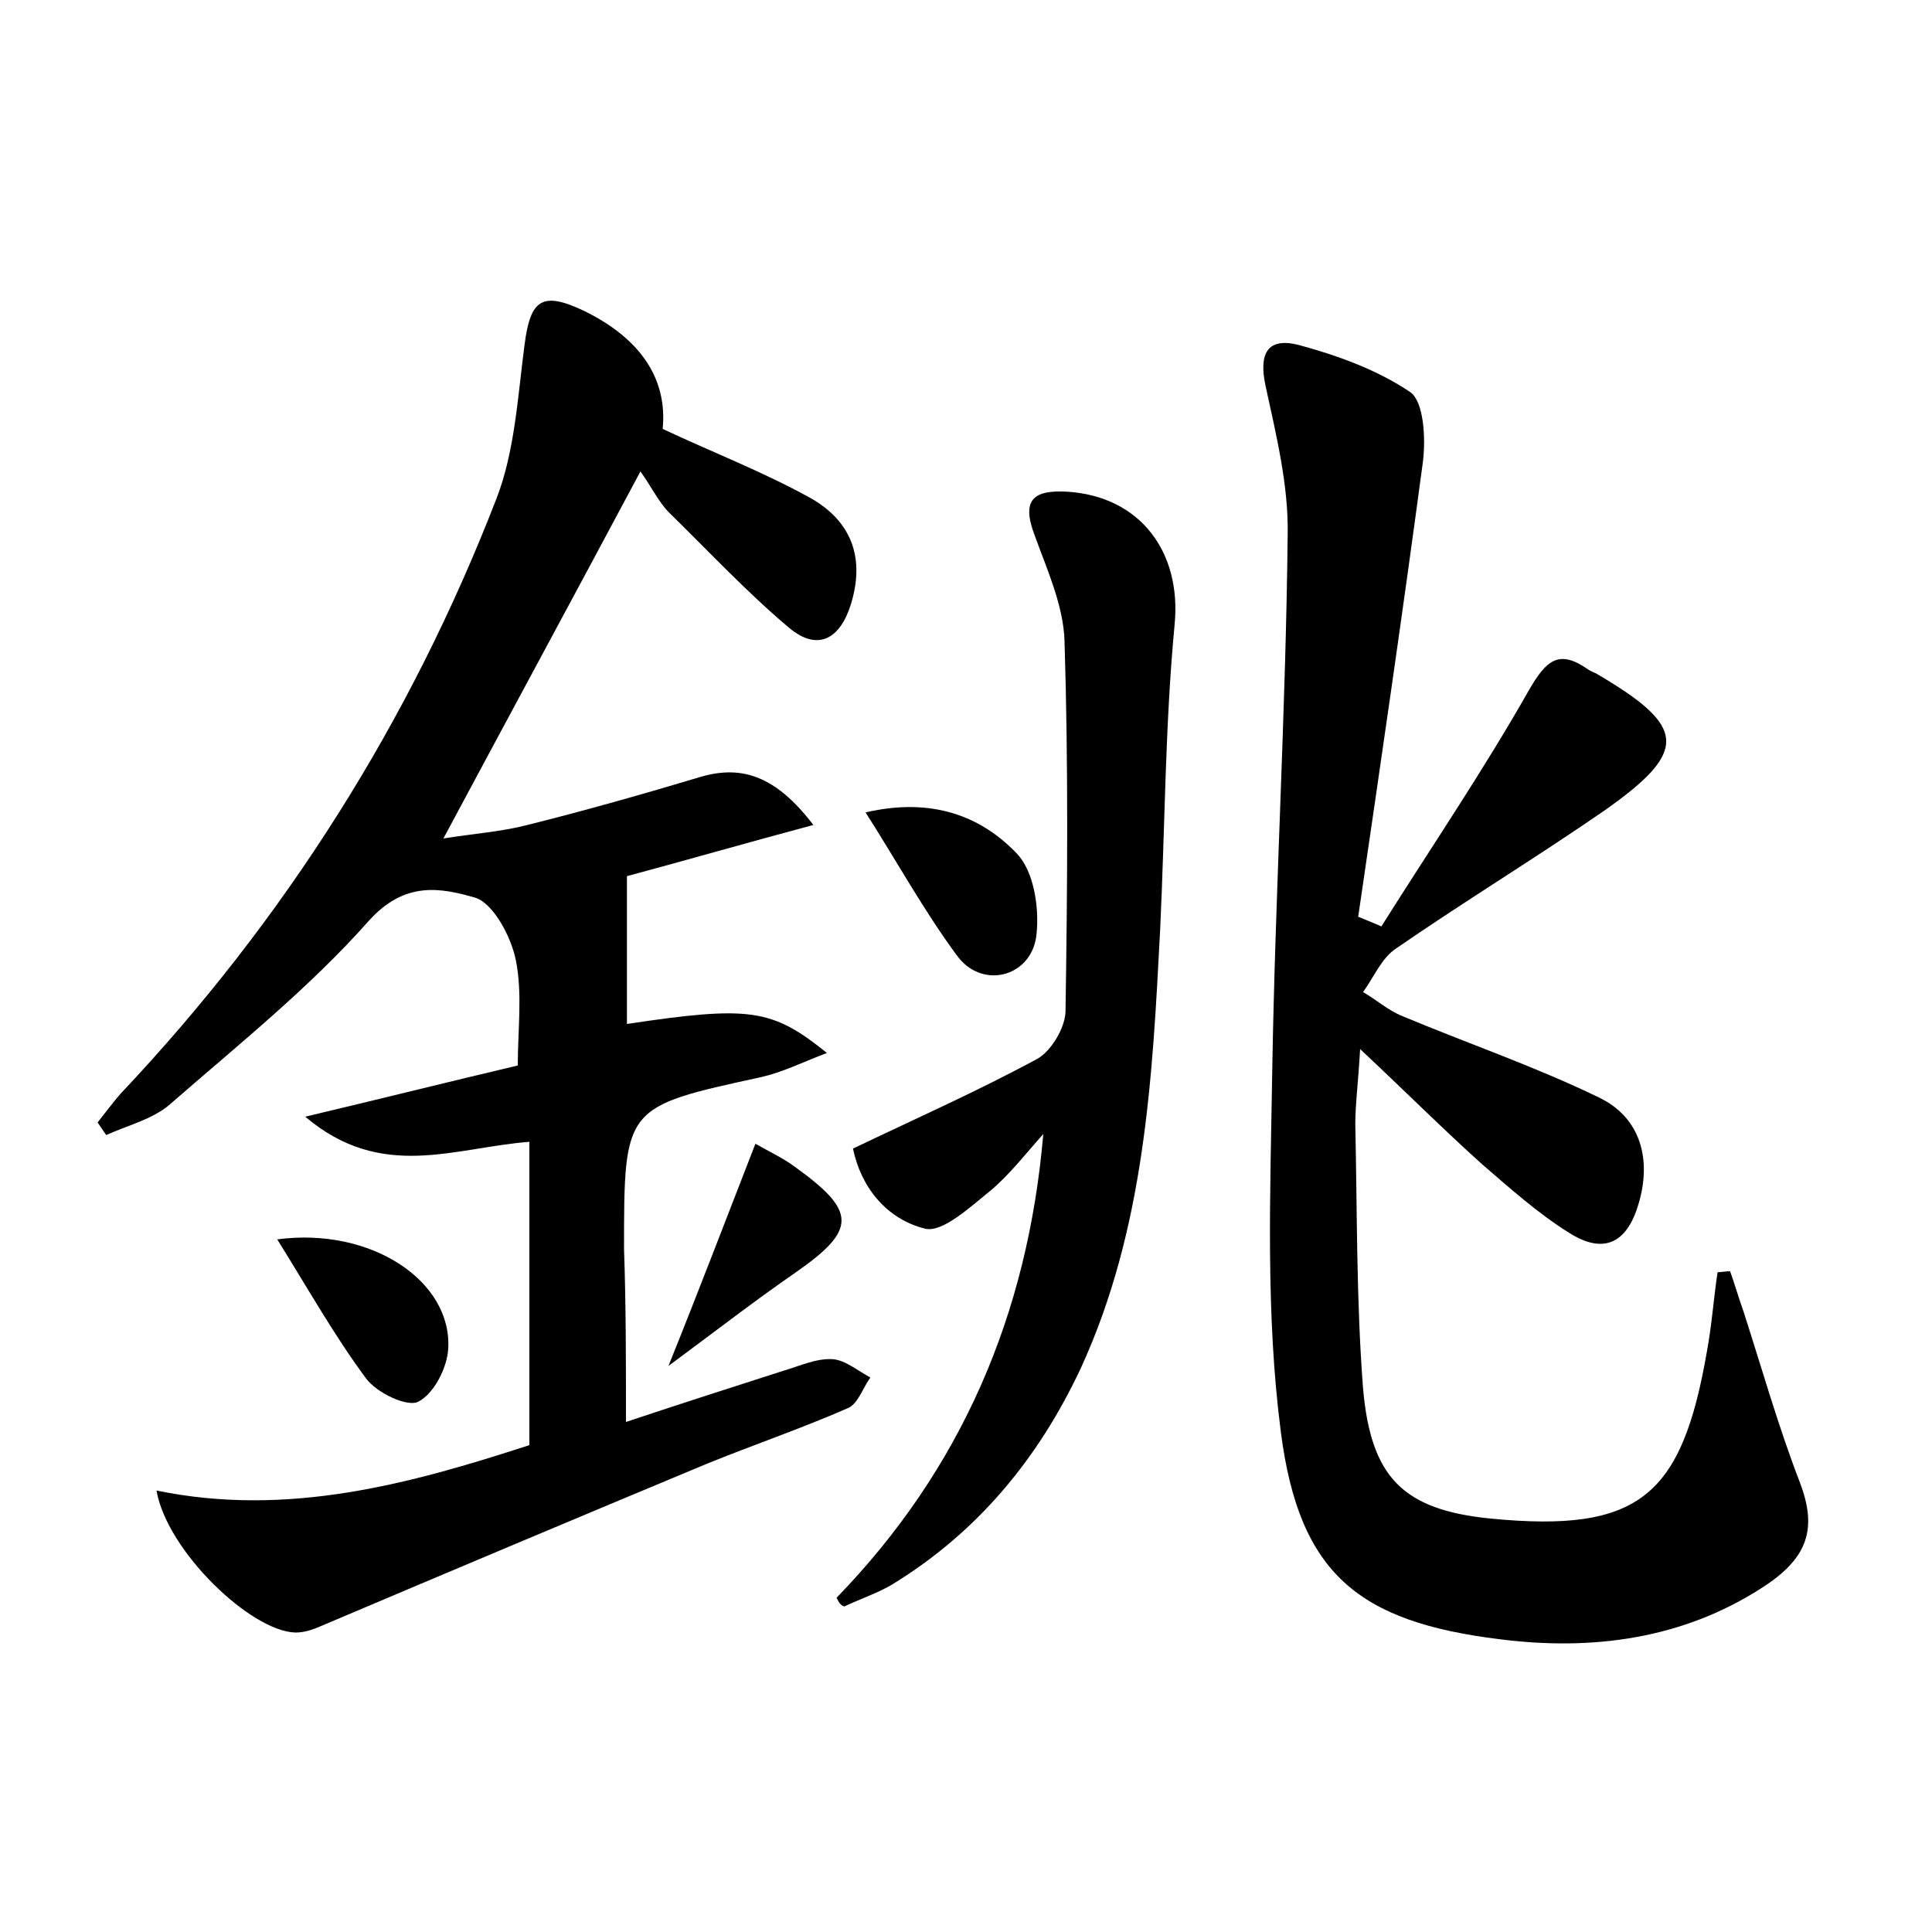 <?xml version="1.0" encoding="utf-8"?>
<!-- Generator: Adobe Illustrator 22.0.0, SVG Export Plug-In . SVG Version: 6.00 Build 0)  -->
<svg version="1.1" id="图层_1" xmlns="http://www.w3.org/2000/svg" xmlns:xlink="http://www.w3.org/1999/xlink" x="0px" y="0px"
	 viewBox="0 0 200 200" style="enable-background:new 0 0 200 200;" xml:space="preserve">
<style type="text/css">
	.st0{fill:#FFFFFF;}
</style>
<g>
	
	<path d="M64.8,147.2c5.7-1.9,11-3.6,16.3-5.3c1.7-0.5,3.4-1.3,5.1-1.2c1.3,0.1,2.6,1.2,3.9,1.9c-0.8,1.1-1.3,2.8-2.4,3.2
		c-4.8,2.1-9.8,3.8-14.7,5.8c-13.2,5.5-26.5,11.1-39.7,16.7c-0.9,0.4-1.8,0.7-2.7,0.7c-4.6-0.1-13.3-8.4-14.4-14.7
		c13.6,2.8,26.3-0.7,38.6-4.7c0-10.4,0-20.7,0-31.4c-7.8,0.6-15.3,4.1-23.2-2.6c8-1.9,14.8-3.6,22-5.3c0-3.7,0.5-7.4-0.2-10.9
		c-0.5-2.5-2.4-6-4.3-6.5c-3.5-1-7.2-1.7-10.9,2.4c-6.2,7-13.6,12.9-20.7,19.1c-1.8,1.5-4.3,2.1-6.5,3.1c-0.3-0.4-0.6-0.9-0.9-1.3
		c0.8-1,1.6-2.1,2.4-3c17-18,30-38.6,38.9-61.6c1.9-4.9,2.2-10.6,2.9-15.9c0.6-4.7,1.8-5.6,6.2-3.5c5.9,2.9,8.6,7.1,8.1,12.2
		c5.1,2.4,10.3,4.4,15.2,7.1c4.5,2.5,5.7,6.4,4.3,11c-1.1,3.6-3.4,5-6.4,2.5c-4.4-3.7-8.3-7.9-12.4-11.9c-1.1-1.1-1.8-2.6-3-4.3
		c-7.1,13.3-13.6,25.3-20.4,38c3.1-0.5,6-0.7,8.7-1.4c6-1.5,12-3.2,18-5c4.2-1.2,7.7-0.1,11.6,5c-7.1,1.9-13.7,3.8-19.3,5.3
		c0,5.1,0,10.2,0,15.3c12.7-1.9,15-1.6,20.7,3c-2.6,1-4.6,2-6.8,2.5c-14.2,3.1-14.2,3-14.2,17.8C64.8,135.1,64.8,140.8,64.8,147.2z"
		/>
	<path d="M143,95.9c5.1-8.1,10.6-16.2,15.3-24.5c1.8-3.1,3.1-4.2,6.1-2.1c0.3,0.2,0.6,0.3,0.8,0.4c9.4,5.5,9.7,8,0.9,14.2
		c-7.1,4.9-14.5,9.4-21.6,14.3c-1.5,1-2.3,3-3.4,4.5c1.4,0.8,2.6,1.9,4.1,2.5c6.7,2.8,13.7,5.2,20.3,8.4c4.4,2.1,5.5,6.5,4.1,11.1
		c-1.2,4-3.6,5.2-7.2,2.9c-3.2-2-6.1-4.6-9-7.1c-4-3.6-7.8-7.4-12.6-11.9c-0.2,3.5-0.5,5.7-0.5,7.8c0.2,9.1,0.1,18.2,0.8,27.3
		c0.8,9.2,4.1,12.6,13.2,13.5c15.4,1.5,19.8-2.3,22.4-17.3c0.5-2.7,0.7-5.5,1.1-8.2c0.4,0,0.8-0.1,1.3-0.1c0.5,1.4,0.9,2.8,1.4,4.2
		c1.9,5.9,3.6,11.9,5.8,17.6c1.8,4.7,1,7.8-3.8,10.9c-8.3,5.4-17.7,6.6-27.2,5.4c-14.7-1.8-20.8-6.8-22.7-21.4
		c-1.6-12.3-1.1-24.8-0.9-37.3c0.3-18.5,1.4-37.1,1.6-55.6c0.1-5.2-1.2-10.4-2.3-15.5c-0.7-3.3,0.2-5,3.4-4.2
		c4.1,1.1,8.2,2.6,11.6,4.9c1.4,1,1.6,4.8,1.3,7.2c-2.1,15.7-4.4,31.4-6.7,47.1C141.3,95.2,142.1,95.5,143,95.9z"/>
	<path d="M86.6,165.4c12.9-13.3,19.8-29.3,21.4-48c-1.8,2-3.4,4.1-5.4,5.8c-2.1,1.7-5,4.4-6.8,4c-4.1-1-6.7-4.4-7.5-8.3
		c6.7-3.2,13-6,19.1-9.3c1.4-0.8,2.8-3.1,2.9-4.8c0.2-12.8,0.3-25.6-0.1-38.4c-0.1-3.7-1.8-7.4-3.1-11c-1.4-3.7-0.1-4.7,3.4-4.5
		c7.6,0.5,11.8,6.3,11.1,13.7c-1,10.5-1,21.1-1.5,31.6c-0.8,15.5-1.6,31-8.2,45.4c-4.4,9.4-10.7,17-19.5,22.4
		c-1.5,0.9-3.3,1.5-5,2.3C87,166.2,86.8,165.8,86.6,165.4z"/>
	<path d="M89.6,84.1c6.9-1.6,12,0.4,15.7,4.3c1.7,1.8,2.3,5.5,2,8.3c-0.4,4.3-5.4,5.8-8.1,2.4C95.7,94.4,92.8,89.1,89.6,84.1z"/>
	<path d="M28.7,128.3c9.7-1.3,18.1,4.3,17.7,11.3c-0.1,2-1.5,4.7-3.1,5.5c-1.1,0.6-4.3-0.9-5.4-2.4C34.7,138.4,32,133.6,28.7,128.3z
		"/>
	<path d="M78.2,118.4c1.4,0.8,2.9,1.5,4.1,2.4c6.4,4.6,6.4,6.5,0.1,10.9c-4.2,2.9-8.2,6-13.2,9.7C72.5,133.2,75.2,126.1,78.2,118.4z
		"/>
</g>
</svg>
